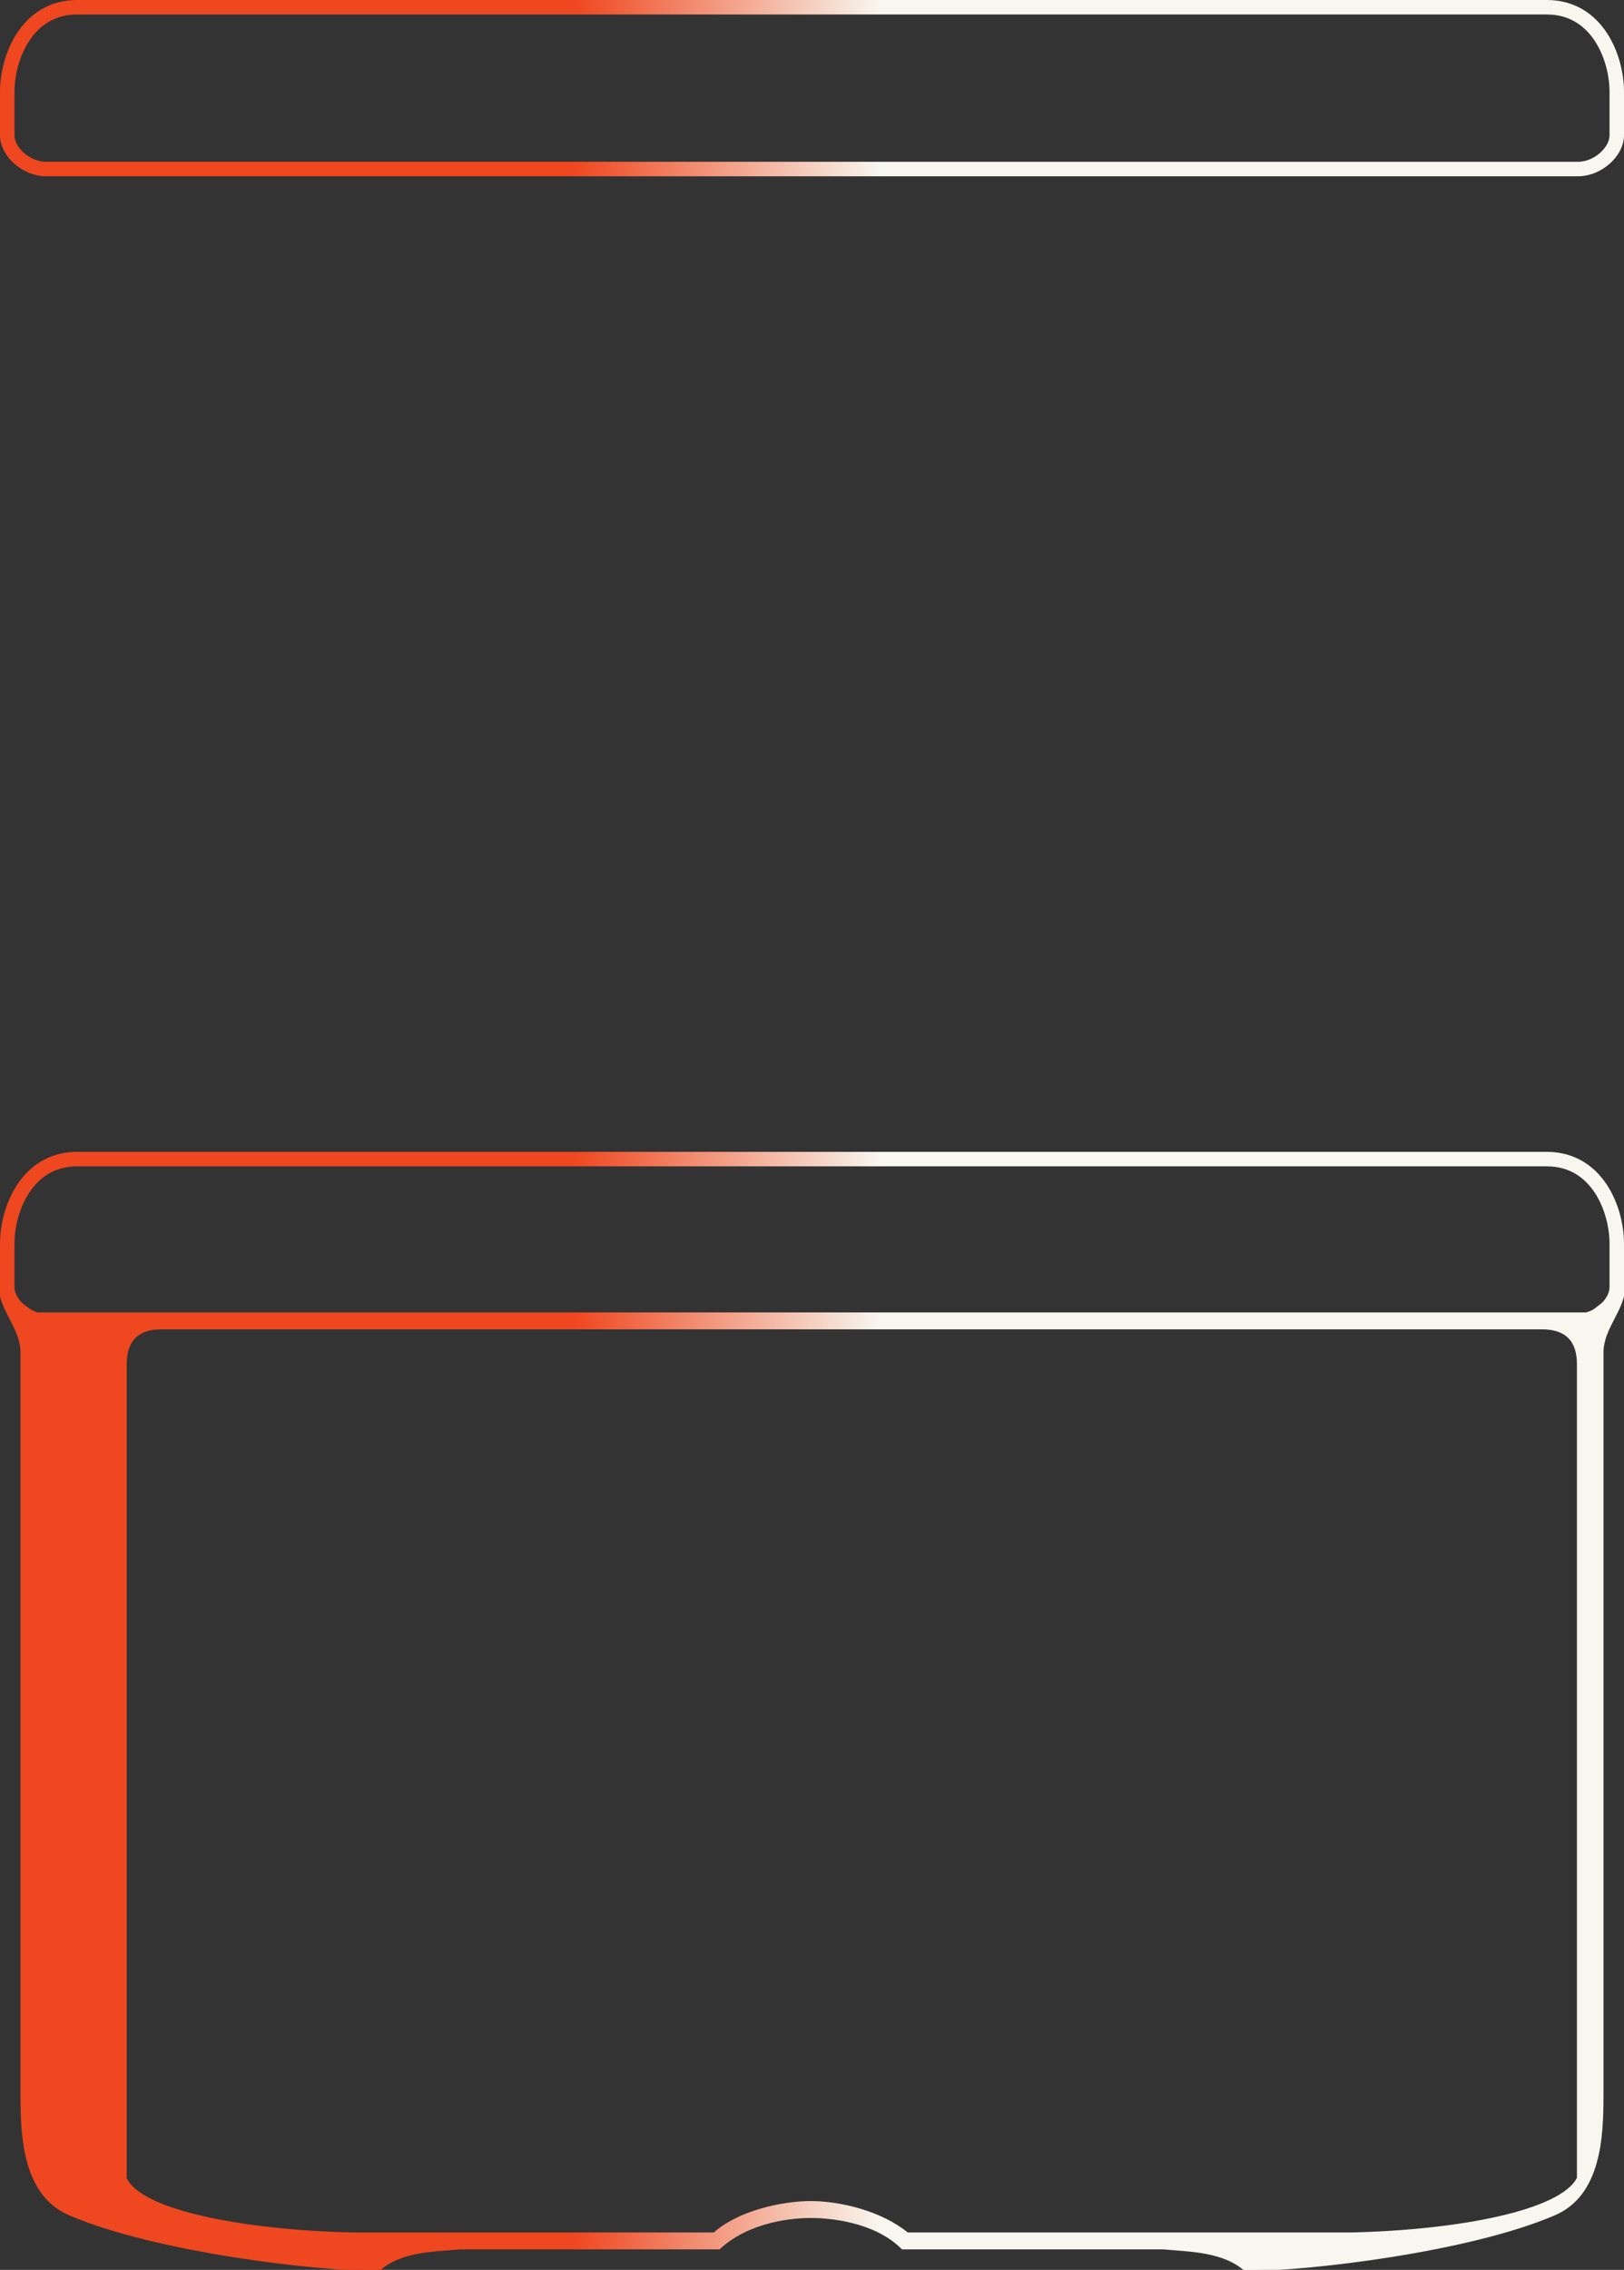 <svg clip-rule="evenodd" fill-rule="evenodd" viewBox="0 0 673 940" xmlns="http://www.w3.org/2000/svg"><rect x="0" y="0" width="673" height="940" fill="#333333" stroke="none"/><linearGradient id="planeswalkera" gradientUnits="userSpaceOnUse" x1="20" x2="653" y1="0" y2="0"><stop offset=".4" stop-color="#ef471f"/><stop offset=".6" stop-color="#f7f7ef"/></linearGradient><g transform="translate(-35 -30)"><g fill="none" stroke="url(#planeswalkera)"><path d="m54 577c-8 0-16-7-16-14v-18c0-14 8-35 29-35h609c21 0 29 21 29 35v18c0 7-8 14-16 14zm0-477c-8 0-16-7-16-14v-18c0-14 8-35 29-35h609c21 0 29 21 29 35v18c0 7-8 14-16 14z" stroke-width="6"/>><path d="m409 961c-12-12-32-13-38-13s-25 1-38 13h-107c-12 1-25 1-34 9-27 0-93-8-128-23-19-8-20-32-20-49v-308c0-10-9-18-9-27l14 11h645l14-11c0 9-9 17-9 27v308c0 17-1 41-20 49-35 15-101 23-128 23-9-8-23-8-34-9zm2-6h184c44-1 87-9 94-23v-337c0-10-5-15-15-15h-572c-10 0-15 5-15 15v337c6 14 50 22 94 23h150c10-9 28-13 40-13s29 4 40 13z" fill="url(#planeswalkera)"/></g></g></svg>